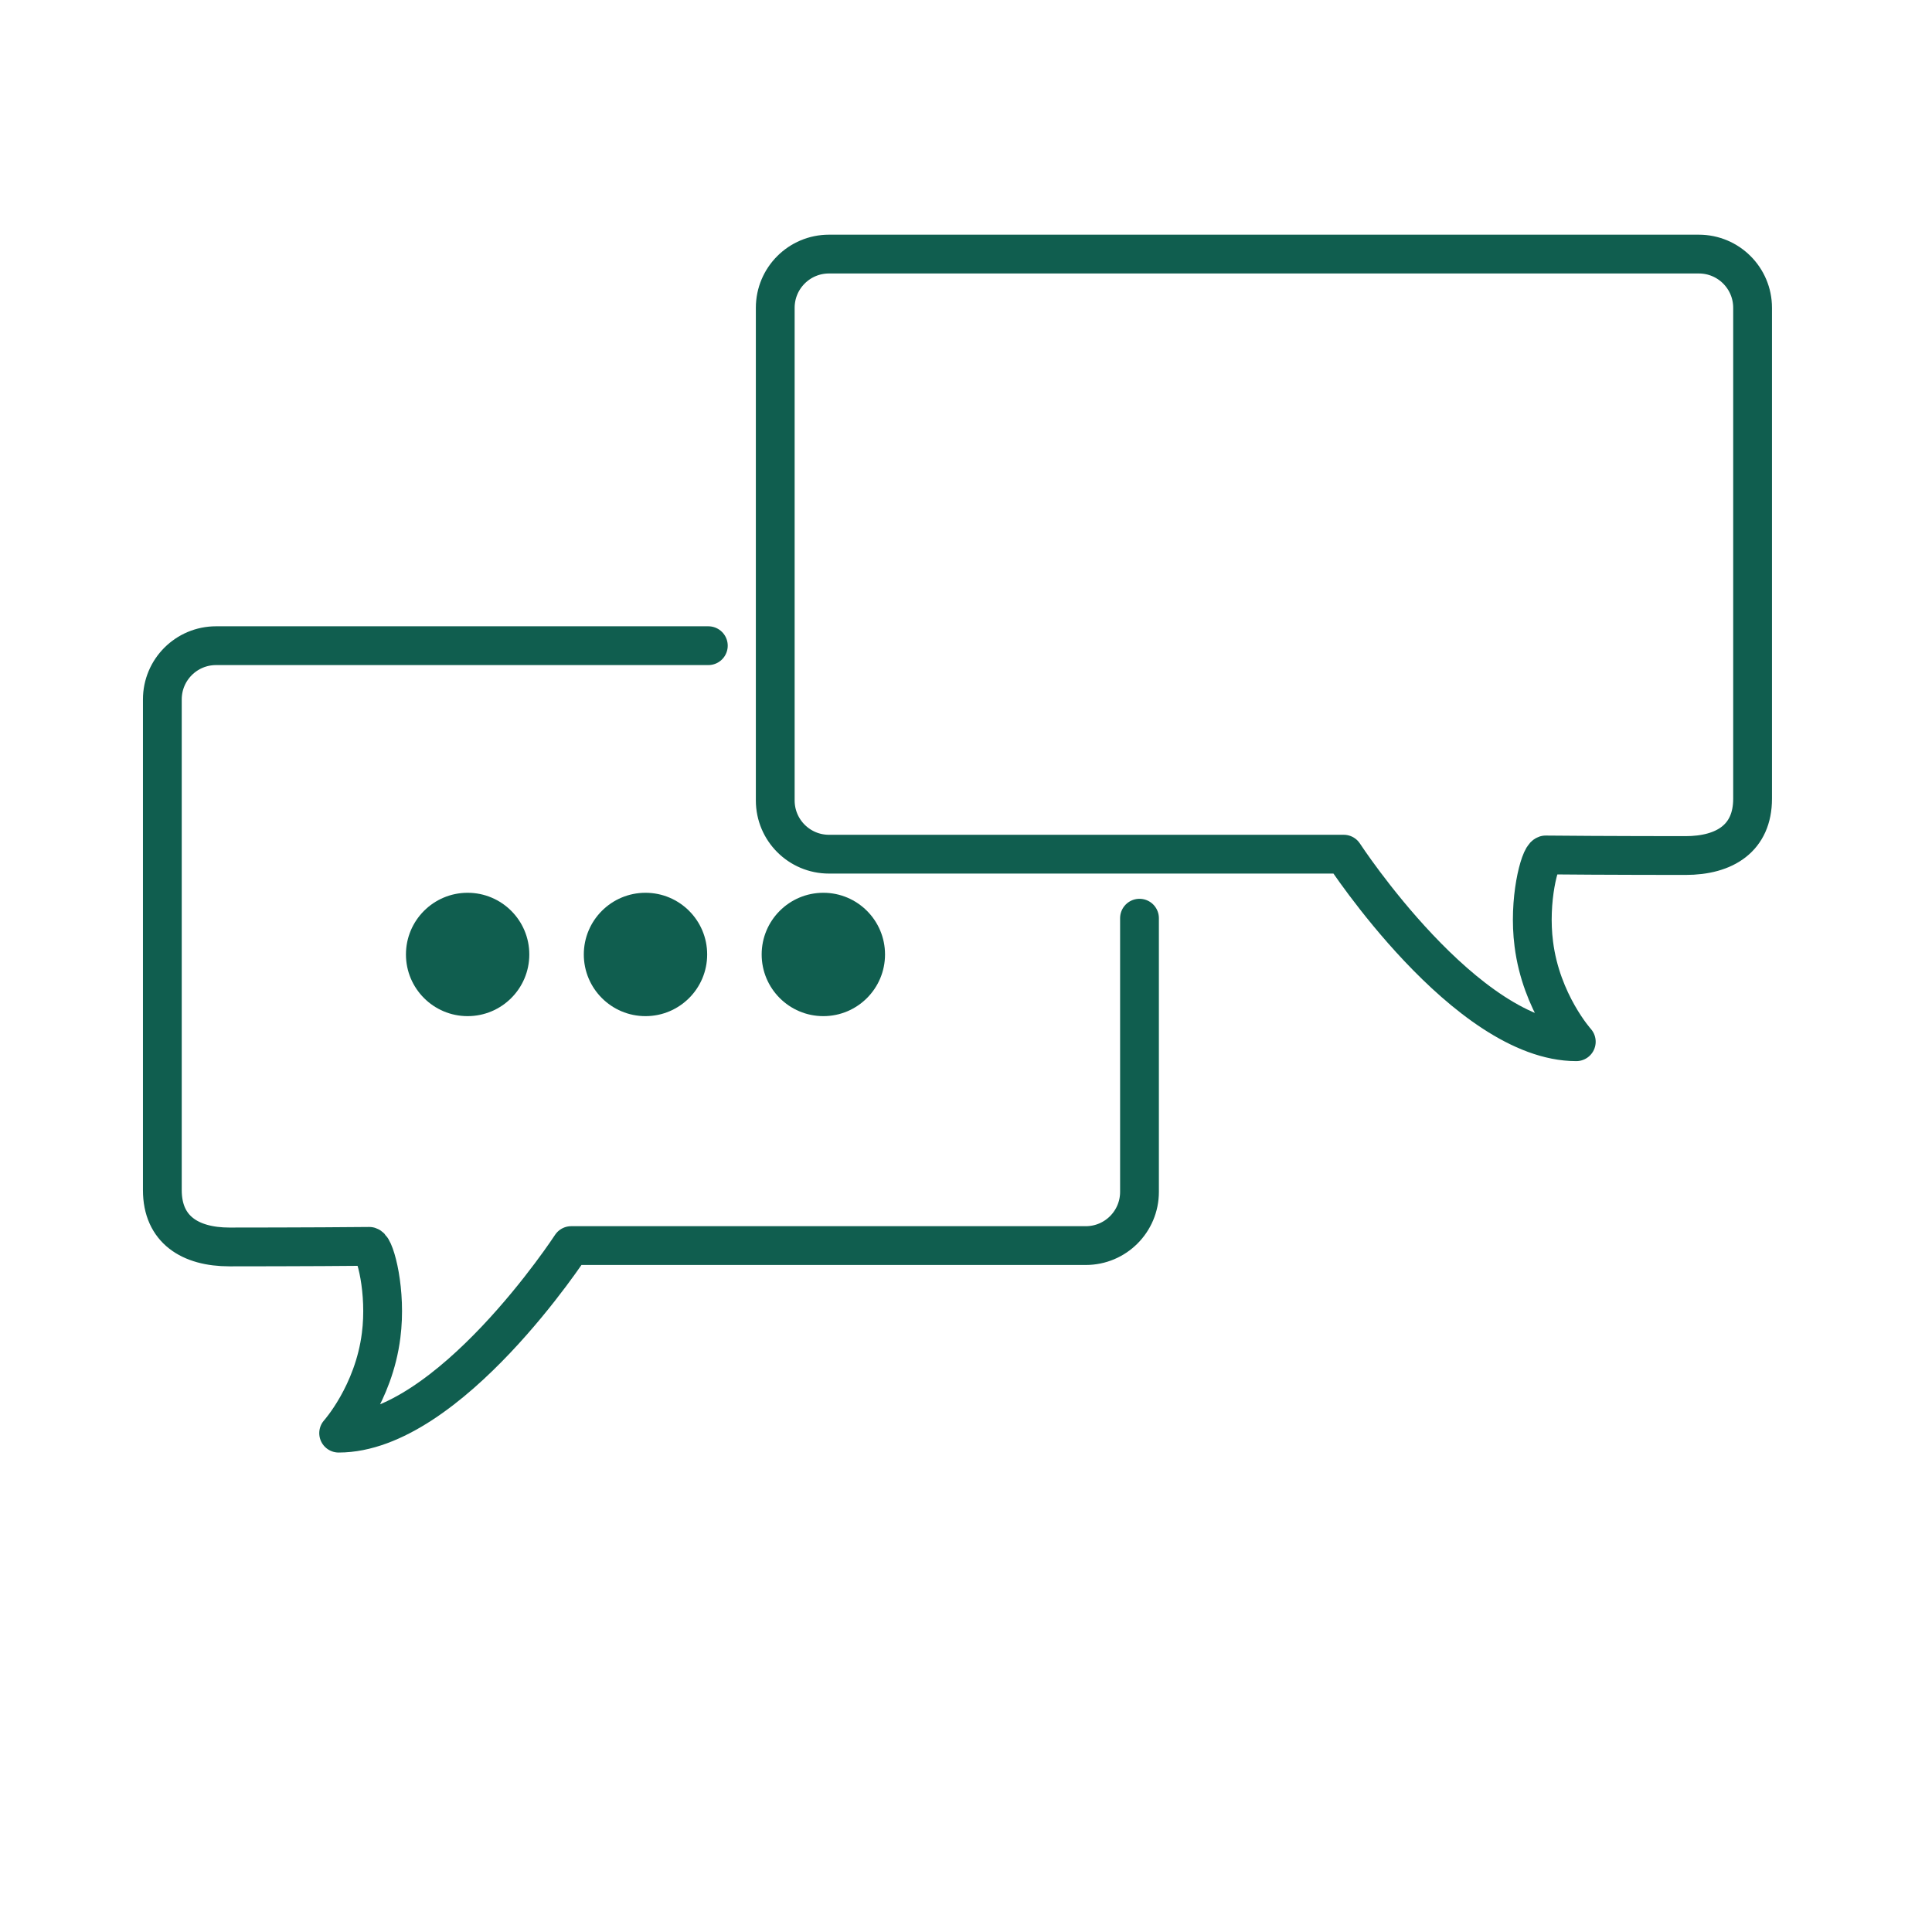 <?xml version="1.0" encoding="UTF-8"?>
<svg id="Layer_1" data-name="Layer 1" xmlns="http://www.w3.org/2000/svg" viewBox="0 0 99.61 99.61">
  <defs>
    <style>
      .cls-1 {
        fill: #105E4F;
      }

      .cls-2 {
        fill: none;
        stroke: #105E4F;
        stroke-linecap: round;
        stroke-linejoin: round;
        stroke-width: 2px;
      }
    </style>
  </defs>
  <path class="cls-2" d="M90.36,36.82V15.87c0-1.53-1.24-2.77-2.77-2.77H42.74c-1.53,0-2.77,1.24-2.77,2.77v25.4c0,1.53,1.24,2.77,2.77,2.77h26.54s6.3,9.67,11.99,9.67c0,0-1.81-2.01-2.19-5.04-.29-2.24,.3-4.49,.61-4.59,3.01,.03,7.21,.03,7.21,.03,2.03,0,3.46-.9,3.46-2.93v-4.35Z"/>
  <path class="cls-2" d="M58.75,47.34v14.11c0,1.53-1.24,2.77-2.77,2.77H29.45s-6.3,9.67-11.99,9.67c0,0,1.81-2.01,2.19-5.04,.29-2.24-.3-4.49-.61-4.59-3.01,.03-7.21,.03-7.21,.03-2.03,0-3.46-.9-3.46-2.93v-4.35s0-20.95,0-20.95c0-1.53,1.24-2.77,2.77-2.77h25.38"/>
  <circle class="cls-1" cx="24.11" cy="49.21" r="3.18"/>
  <circle class="cls-1" cx="33.28" cy="49.21" r="3.18"/>
  <circle class="cls-1" cx="42.45" cy="49.21" r="3.18"/>
</svg>